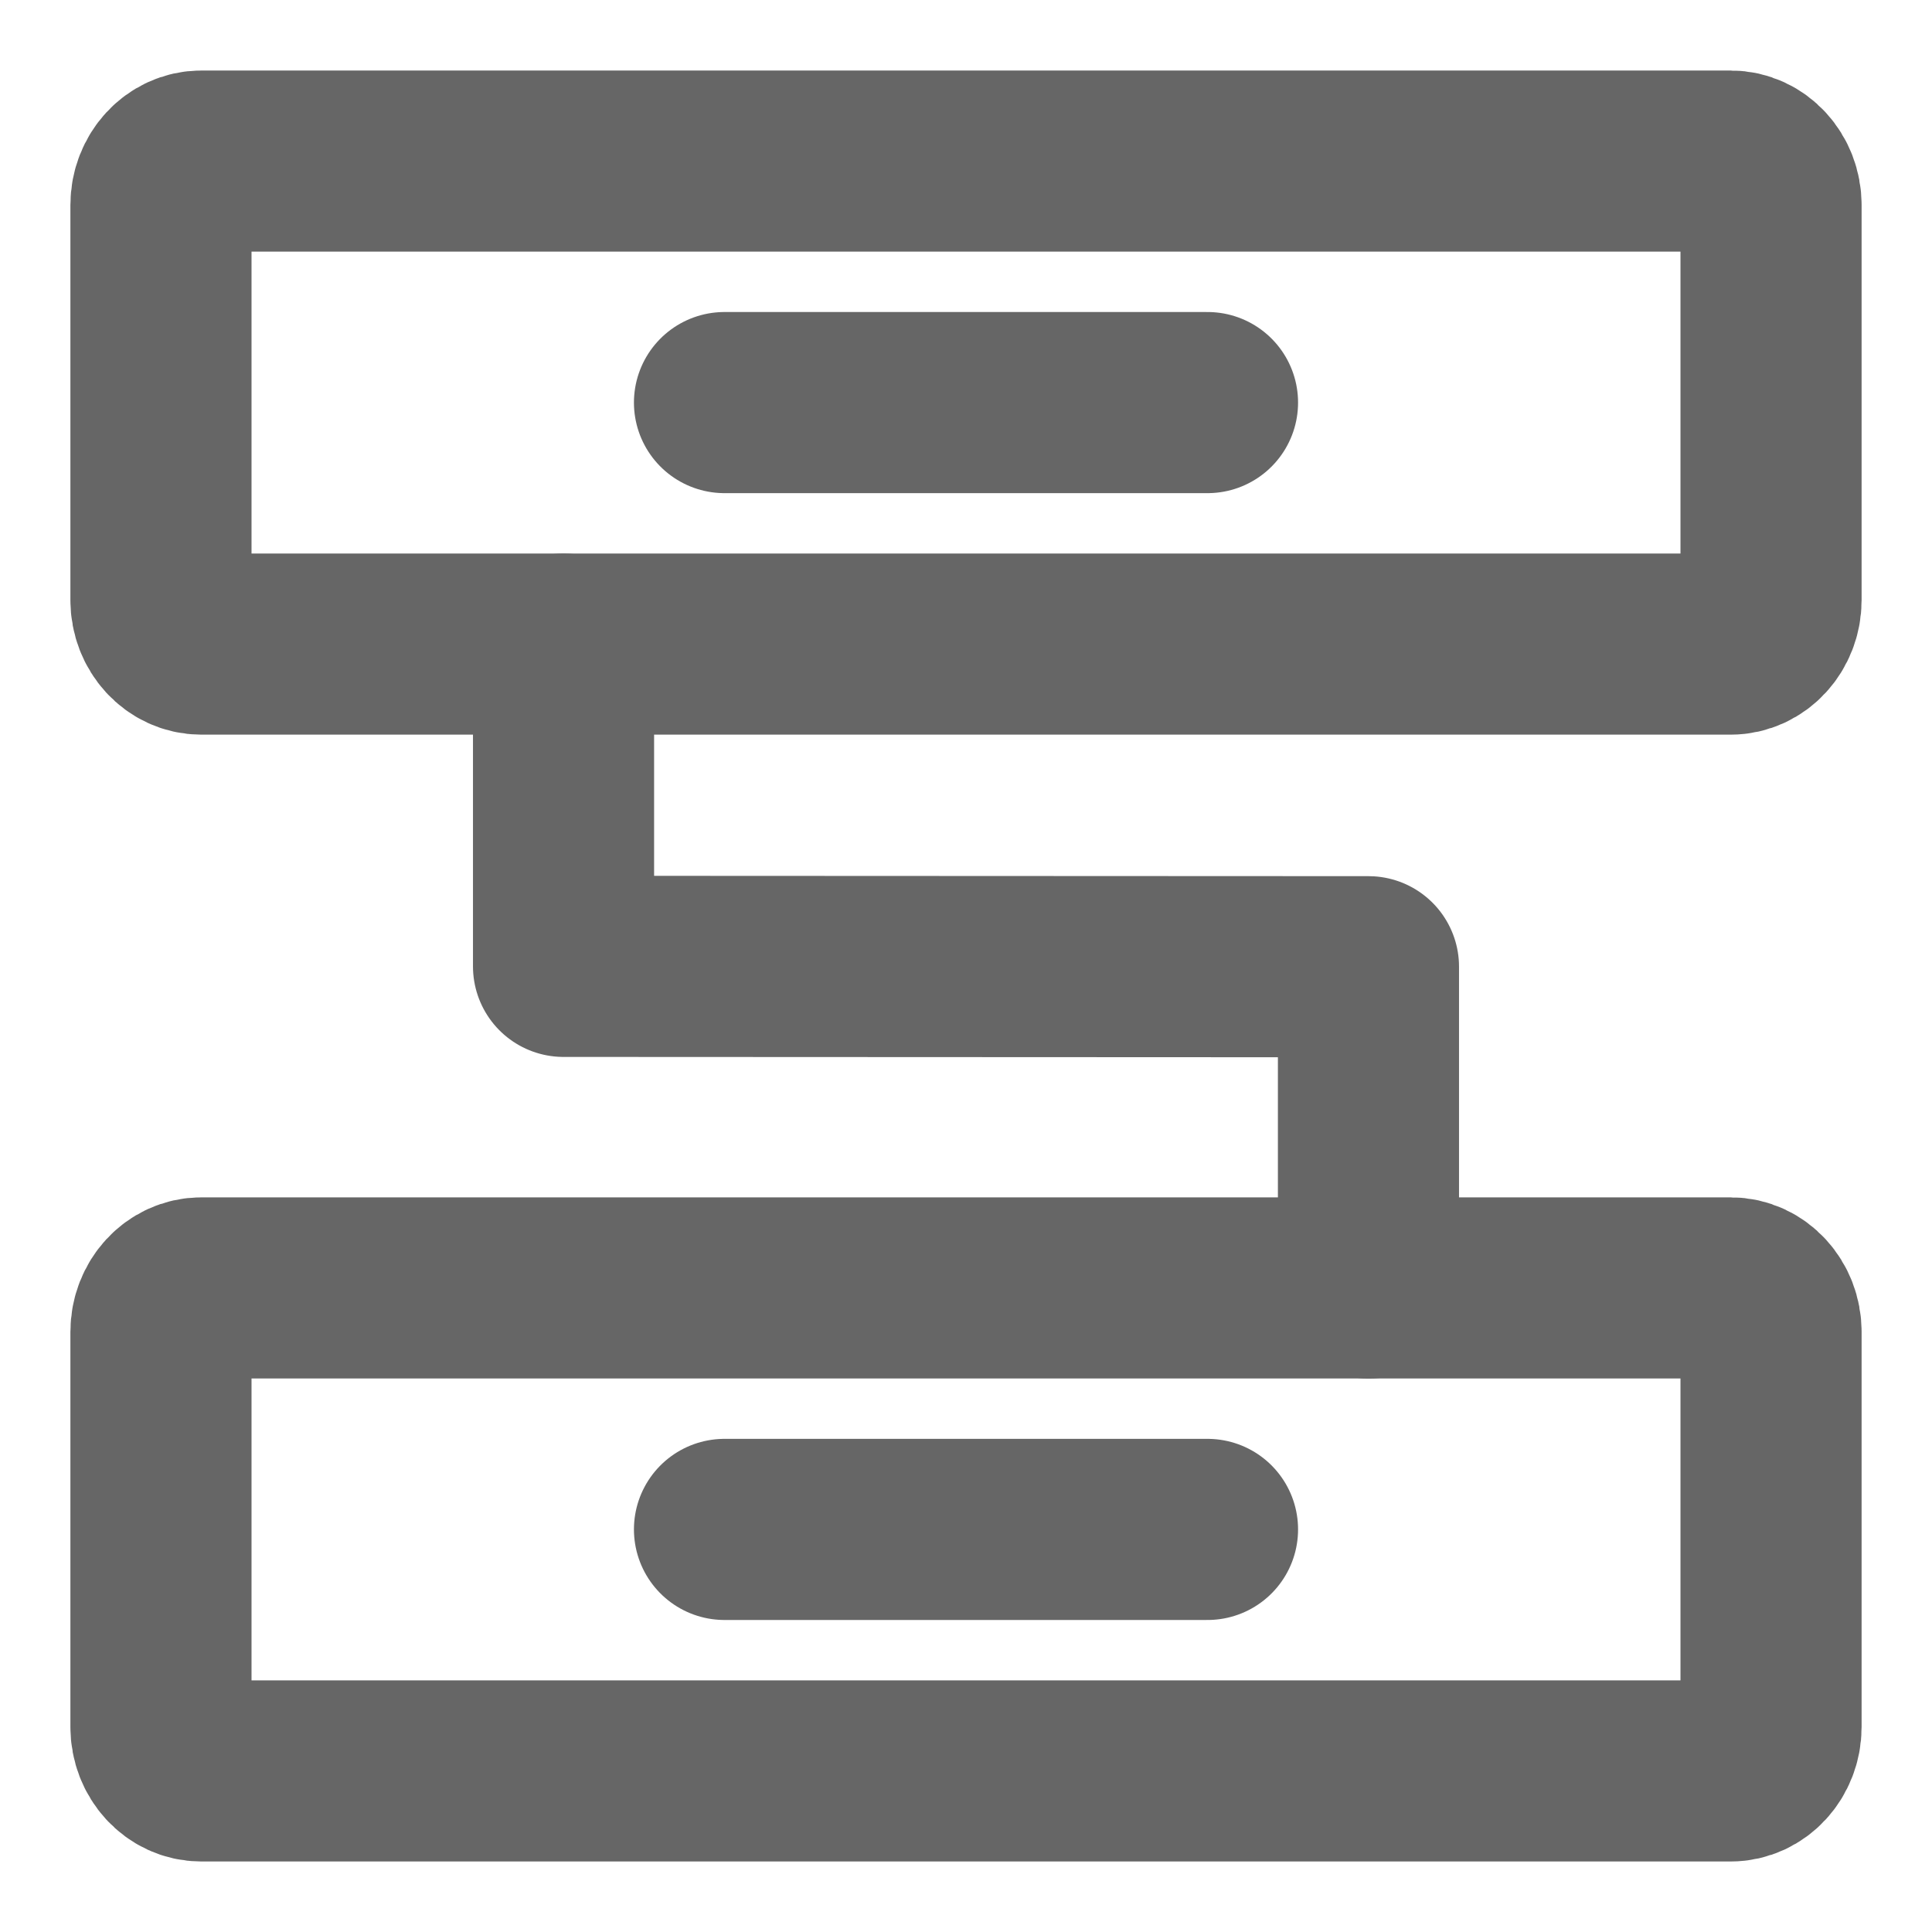 <svg xmlns="http://www.w3.org/2000/svg" width="16" height="16" viewBox="0 0 16 16" fill="none">
  <g clip-path="url(#clip0_310_1855)">
    <path d="M14.333 1.334H1.667C1.483 1.334 1.333 1.497 1.333 1.698V4.97C1.333 5.171 1.483 5.334 1.667 5.334H14.333C14.517 5.334 14.667 5.171 14.667 4.97V1.698C14.667 1.497 14.517 1.334 14.333 1.334Z" stroke="#666666" stroke-width="1.5" stroke-linejoin="round"/>
    <path d="M14.333 10.666H1.667C1.483 10.666 1.333 10.829 1.333 11.03V14.302C1.333 14.503 1.483 14.666 1.667 14.666H14.333C14.517 14.666 14.667 14.503 14.667 14.302V11.03C14.667 10.829 14.517 10.666 14.333 10.666Z" stroke="#666666" stroke-width="1.5" stroke-linejoin="round"/>
    <path d="M4.667 5.334V8.003L11.333 8.006V10.667" stroke="#666666" stroke-width="1.5" stroke-linecap="round" stroke-linejoin="round"/>
    <path d="M6 12.666H10" stroke="#666666" stroke-width="1.5" stroke-linecap="round" stroke-linejoin="round"/>
    <path d="M6 3.334H10" stroke="#666666" stroke-width="1.5" stroke-linecap="round" stroke-linejoin="round"/>
  </g>
  <defs>
    <clipPath id="clip0_310_1855">
      <rect width="16" height="16" fill="white"/>
    </clipPath>
  </defs>
</svg>